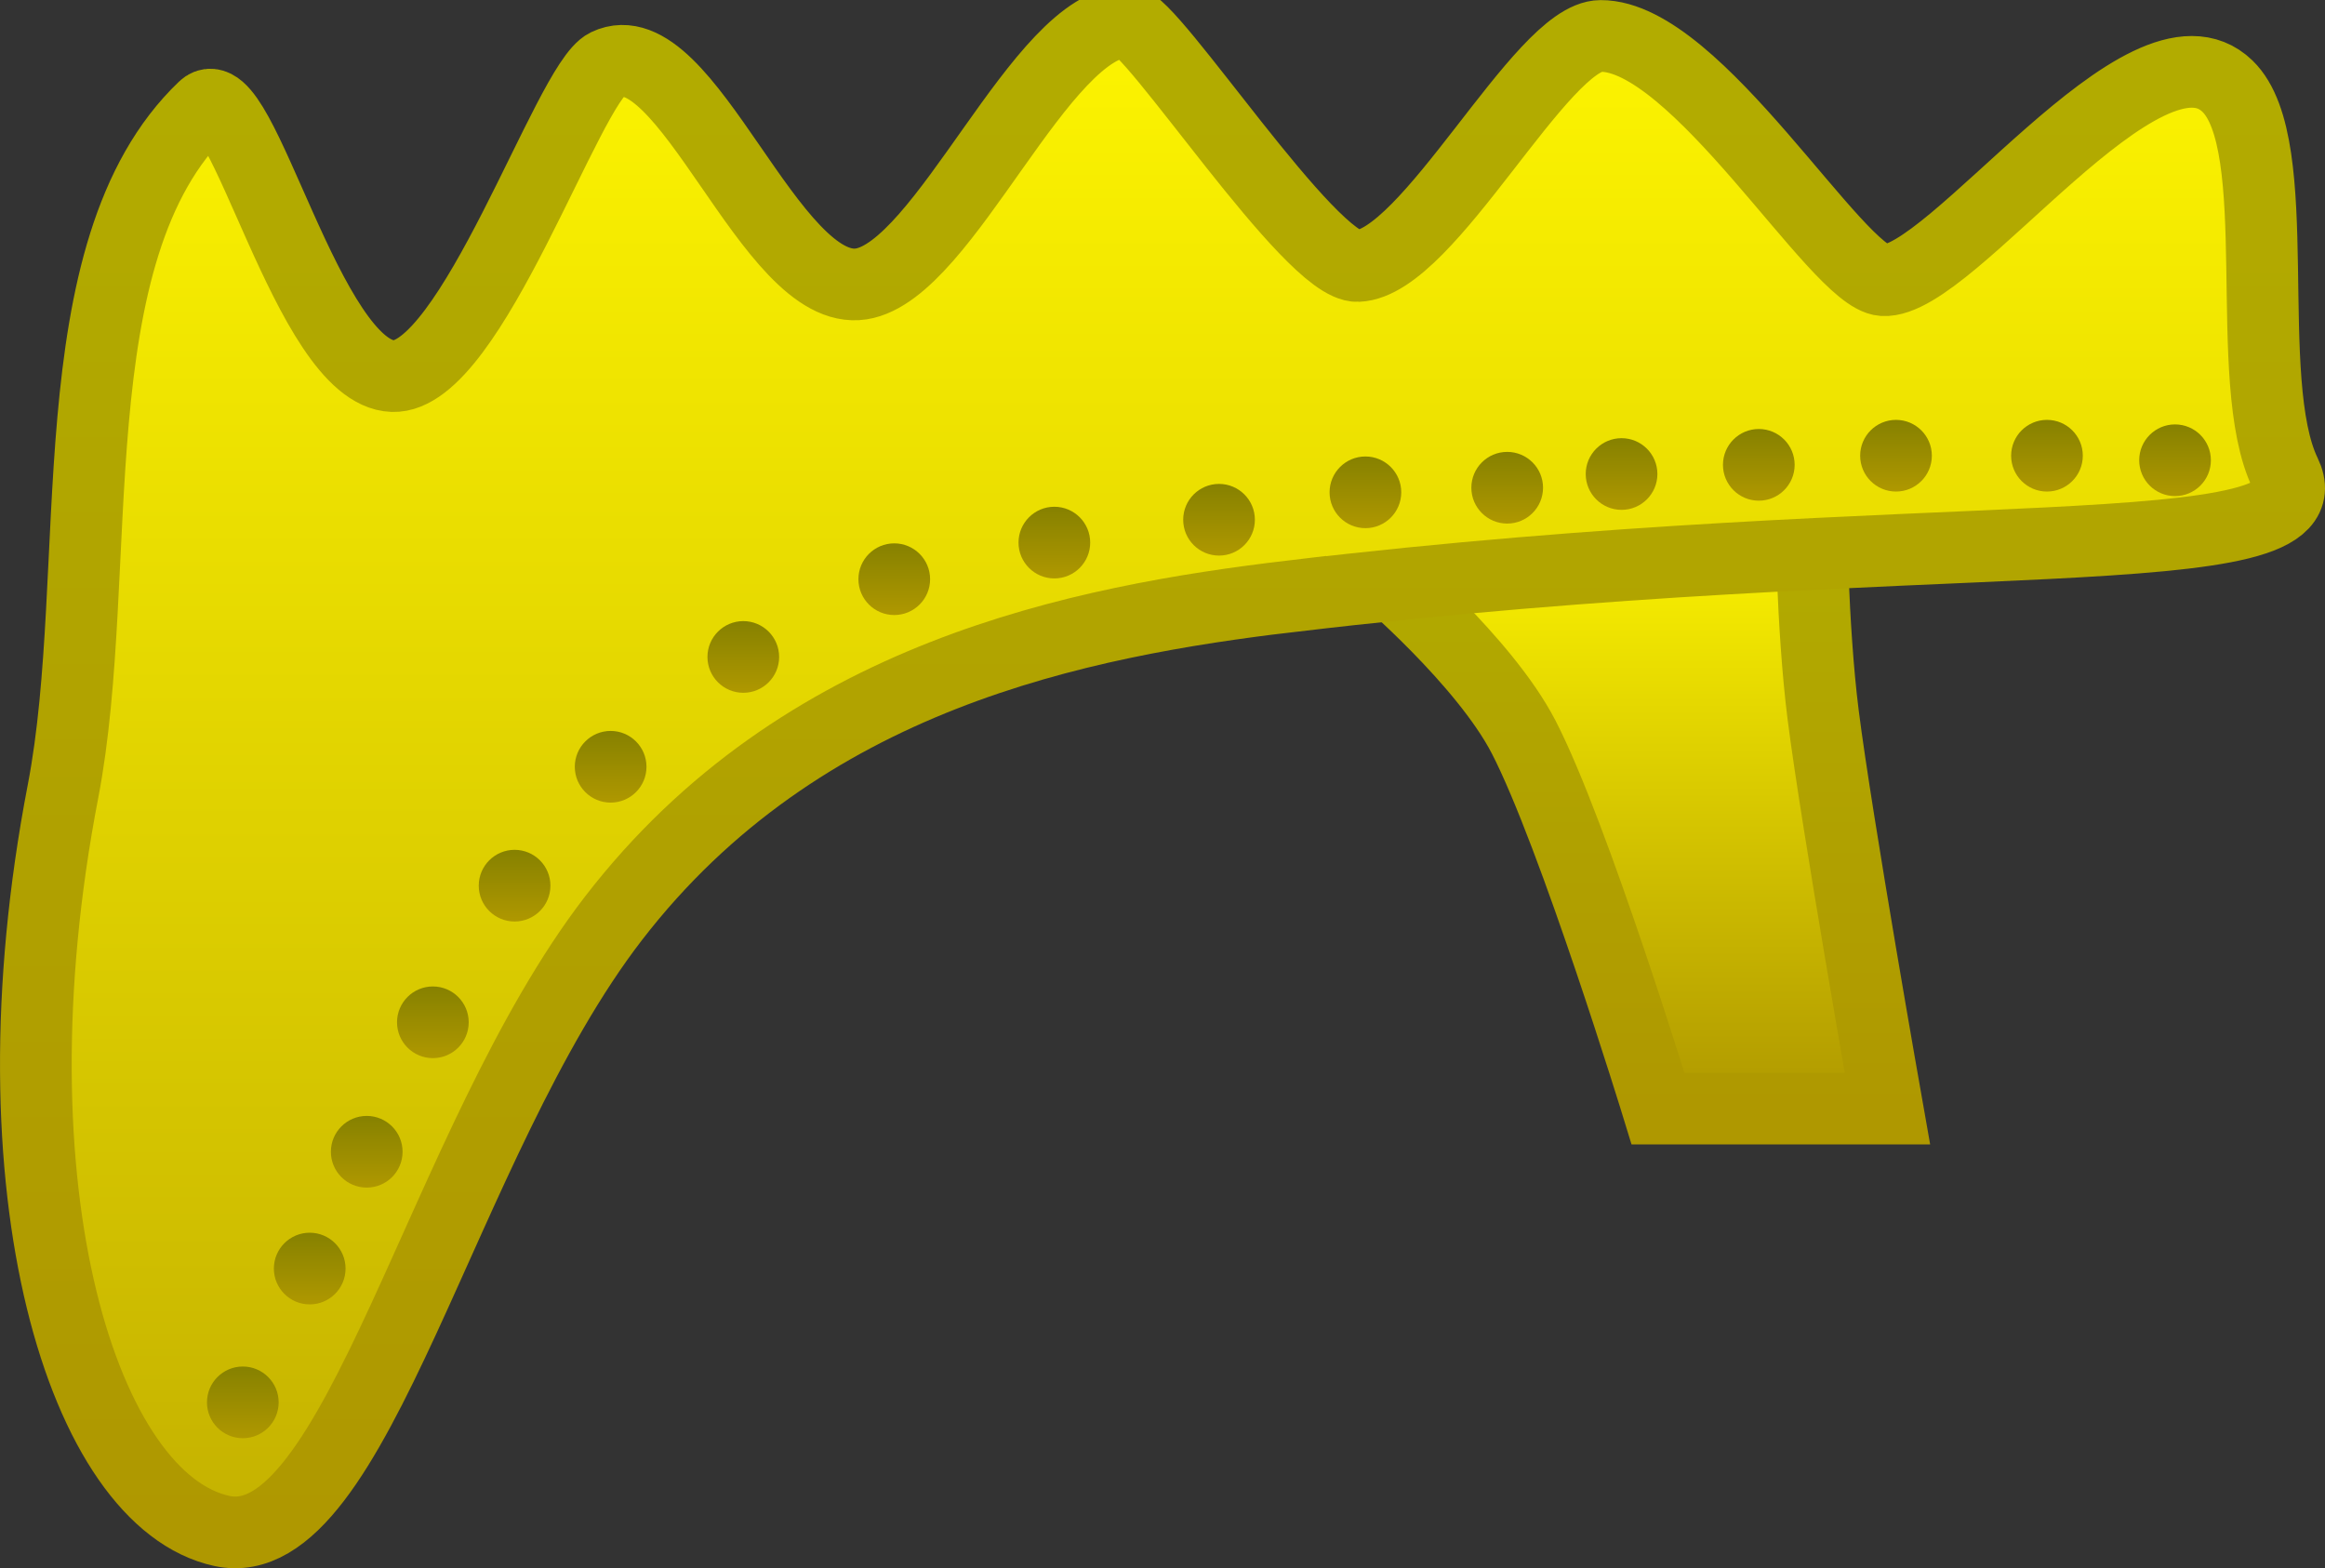 <svg version="1.1" xmlns="http://www.w3.org/2000/svg" xmlns:xlink="http://www.w3.org/1999/xlink" width="48.652" height="32.816" viewBox="0,0,48.652,32.816"><rect x="0" y="0" width="48.652" height="32.816" fill="#333333" stroke="none"/><defs><linearGradient x1="240.2" y1="145.4" x2="240.2" y2="158" gradientUnits="userSpaceOnUse" id="color-1"><stop offset="0" stop-color="#fff700"/><stop offset="1" stop-color="#af9800"/></linearGradient><linearGradient x1="240.2" y1="145.4" x2="240.2" y2="158" gradientUnits="userSpaceOnUse" id="color-2"><stop offset="0" stop-color="#b2ac00"/><stop offset="1" stop-color="#af9800"/></linearGradient><linearGradient x1="232.253" y1="133.956" x2="232.253" y2="179.103" gradientUnits="userSpaceOnUse" id="color-3"><stop offset="0" stop-color="#fff700"/><stop offset="1" stop-color="#af9800"/></linearGradient><linearGradient x1="230.331" y1="135.256" x2="230.331" y2="166.869" gradientUnits="userSpaceOnUse" id="color-4"><stop offset="0" stop-color="#b2ac00"/><stop offset="1" stop-color="#af9800"/></linearGradient><linearGradient x1="212.486" y1="160.598" x2="212.486" y2="162.098" gradientUnits="userSpaceOnUse" id="color-5"><stop offset="0" stop-color="#868100"/><stop offset="1" stop-color="#af9800"/></linearGradient><linearGradient x1="213.679" y1="158.154" x2="213.679" y2="159.654" gradientUnits="userSpaceOnUse" id="color-6"><stop offset="0" stop-color="#868100"/><stop offset="1" stop-color="#af9800"/></linearGradient><linearGradient x1="215.063" y1="155.445" x2="215.063" y2="156.945" gradientUnits="userSpaceOnUse" id="color-7"><stop offset="0" stop-color="#868100"/><stop offset="1" stop-color="#af9800"/></linearGradient><linearGradient x1="237.544" y1="144.259" x2="237.544" y2="145.759" gradientUnits="userSpaceOnUse" id="color-8"><stop offset="0" stop-color="#868100"/><stop offset="1" stop-color="#af9800"/></linearGradient><linearGradient x1="239.937" y1="143.972" x2="239.937" y2="145.472" gradientUnits="userSpaceOnUse" id="color-9"><stop offset="0" stop-color="#868100"/><stop offset="1" stop-color="#af9800"/></linearGradient><linearGradient x1="242.809" y1="143.78" x2="242.809" y2="145.28" gradientUnits="userSpaceOnUse" id="color-10"><stop offset="0" stop-color="#868100"/><stop offset="1" stop-color="#af9800"/></linearGradient><linearGradient x1="245.68" y1="143.589" x2="245.68" y2="145.089" gradientUnits="userSpaceOnUse" id="color-11"><stop offset="0" stop-color="#868100"/><stop offset="1" stop-color="#af9800"/></linearGradient><linearGradient x1="234.577" y1="144.355" x2="234.577" y2="145.855" gradientUnits="userSpaceOnUse" id="color-12"><stop offset="0" stop-color="#868100"/><stop offset="1" stop-color="#af9800"/></linearGradient><linearGradient x1="231.514" y1="144.929" x2="231.514" y2="146.429" gradientUnits="userSpaceOnUse" id="color-13"><stop offset="0" stop-color="#868100"/><stop offset="1" stop-color="#af9800"/></linearGradient><linearGradient x1="228.068" y1="145.407" x2="228.068" y2="146.907" gradientUnits="userSpaceOnUse" id="color-14"><stop offset="0" stop-color="#868100"/><stop offset="1" stop-color="#af9800"/></linearGradient><linearGradient x1="224.718" y1="146.173" x2="224.718" y2="147.673" gradientUnits="userSpaceOnUse" id="color-15"><stop offset="0" stop-color="#868100"/><stop offset="1" stop-color="#af9800"/></linearGradient><linearGradient x1="221.559" y1="147.8" x2="221.559" y2="149.3" gradientUnits="userSpaceOnUse" id="color-16"><stop offset="0" stop-color="#868100"/><stop offset="1" stop-color="#af9800"/></linearGradient><linearGradient x1="218.783" y1="150.098" x2="218.783" y2="151.598" gradientUnits="userSpaceOnUse" id="color-17"><stop offset="0" stop-color="#868100"/><stop offset="1" stop-color="#af9800"/></linearGradient><linearGradient x1="216.773" y1="152.586" x2="216.773" y2="154.086" gradientUnits="userSpaceOnUse" id="color-18"><stop offset="0" stop-color="#868100"/><stop offset="1" stop-color="#af9800"/></linearGradient><linearGradient x1="248.839" y1="143.589" x2="248.839" y2="145.089" gradientUnits="userSpaceOnUse" id="color-19"><stop offset="0" stop-color="#868100"/><stop offset="1" stop-color="#af9800"/></linearGradient><linearGradient x1="251.519" y1="143.684" x2="251.519" y2="145.184" gradientUnits="userSpaceOnUse" id="color-20"><stop offset="0" stop-color="#868100"/><stop offset="1" stop-color="#af9800"/></linearGradient><linearGradient x1="211.086" y1="163.398" x2="211.086" y2="164.898" gradientUnits="userSpaceOnUse" id="color-21"><stop offset="0" stop-color="#868100"/><stop offset="1" stop-color="#af9800"/></linearGradient></defs><g transform="translate(-206.005,-134.803)"><g data-paper-data="{&quot;isPaintingLayer&quot;:true}" fill-rule="nonzero" stroke-linecap="butt" stroke-linejoin="miter" stroke-miterlimit="10" stroke-dasharray="" stroke-dashoffset="0" style="mix-blend-mode: normal"><path d="M240.7,158c0,0 -1.76,-5.743 -2.814,-7.779c-0.82,-1.583 -2.986,-3.421 -2.986,-3.421l9,-1.4c0,0 0.018,2.489 0.256,4.367c0.286,2.253 1.344,8.233 1.344,8.233z" fill="url(#color-1)" stroke="url(#color-2)" stroke-width="1.5"/><path d="M233.037,147.277c-4.448,0.529 -10.273,1.653 -14.196,6.744c-3.612,4.688 -5.379,13.425 -8.191,12.818c-2.897,-0.624 -4.938,-7.115 -3.327,-15.474c0.891,-4.625 -0.194,-11.315 2.946,-14.312c0.782,-0.746 2.175,5.557 3.953,5.62c1.642,0.058 3.672,-6.135 4.479,-6.521c1.662,-0.796 3.427,4.889 5.327,4.592c1.753,-0.274 3.763,-5.489 5.571,-5.487c0.501,0 3.823,5.148 4.817,5.112c1.483,-0.054 3.837,-4.809 5.083,-4.814c2.009,-0.009 4.941,5.047 5.91,5.111c1.413,0.093 5.49,-5.726 7.208,-4.059c1.261,1.224 0.268,6.164 1.209,8.102c1.003,2.065 -7.374,0.975 -20.789,2.57z" fill="url(#color-3)" stroke="url(#color-4)" stroke-width="1.5"/><path d="M211.736,161.348c0,-0.414 0.336,-0.75 0.75,-0.75c0.414,0 0.75,0.336 0.75,0.75c0,0.414 -0.336,0.75 -0.75,0.75c-0.414,0 -0.75,-0.336 -0.75,-0.75z" fill="url(#color-5)" stroke="none" stroke-width="0.5"/><path d="M212.929,158.904c0,-0.414 0.336,-0.75 0.75,-0.75c0.414,0 0.75,0.336 0.75,0.75c0,0.414 -0.336,0.75 -0.75,0.75c-0.414,0 -0.75,-0.336 -0.75,-0.75z" fill="url(#color-6)" stroke="none" stroke-width="0.5"/><path d="M214.313,156.195c0,-0.414 0.336,-0.75 0.75,-0.75c0.414,0 0.75,0.336 0.75,0.75c0,0.414 -0.336,0.75 -0.75,0.75c-0.414,0 -0.75,-0.336 -0.75,-0.75z" fill="url(#color-7)" stroke="none" stroke-width="0.5"/><path d="M236.794,145.009c0,-0.414 0.336,-0.75 0.75,-0.75c0.414,0 0.75,0.336 0.75,0.75c0,0.414 -0.336,0.75 -0.75,0.75c-0.414,0 -0.75,-0.336 -0.75,-0.75z" fill="url(#color-8)" stroke="none" stroke-width="0.5"/><path d="M239.187,144.722c0,-0.414 0.336,-0.75 0.75,-0.75c0.414,0 0.75,0.336 0.75,0.75c0,0.414 -0.336,0.75 -0.75,0.75c-0.414,0 -0.75,-0.336 -0.75,-0.75z" fill="url(#color-9)" stroke="none" stroke-width="0.5"/><path d="M242.059,144.53c0,-0.414 0.336,-0.75 0.75,-0.75c0.414,0 0.75,0.336 0.75,0.75c0,0.414 -0.336,0.75 -0.75,0.75c-0.414,0 -0.75,-0.336 -0.75,-0.75z" fill="url(#color-10)" stroke="none" stroke-width="0.5"/><path d="M244.93,144.339c0,-0.414 0.336,-0.75 0.75,-0.75c0.414,0 0.75,0.336 0.75,0.75c0,0.414 -0.336,0.75 -0.75,0.75c-0.414,0 -0.75,-0.336 -0.75,-0.75z" fill="url(#color-11)" stroke="none" stroke-width="0.5"/><path d="M233.827,145.105c0,-0.414 0.336,-0.75 0.75,-0.75c0.414,0 0.75,0.336 0.75,0.75c0,0.414 -0.336,0.75 -0.75,0.75c-0.414,0 -0.75,-0.336 -0.75,-0.75z" fill="url(#color-12)" stroke="none" stroke-width="0.5"/><path d="M230.764,145.679c0,-0.414 0.336,-0.75 0.75,-0.75c0.414,0 0.75,0.336 0.75,0.75c0,0.414 -0.336,0.75 -0.75,0.75c-0.414,0 -0.75,-0.336 -0.75,-0.75z" fill="url(#color-13)" stroke="none" stroke-width="0.5"/><path d="M227.318,146.157c0,-0.414 0.336,-0.75 0.75,-0.75c0.414,0 0.75,0.336 0.75,0.75c0,0.414 -0.336,0.75 -0.75,0.75c-0.414,0 -0.75,-0.336 -0.75,-0.75z" fill="url(#color-14)" stroke="none" stroke-width="0.5"/><path d="M223.968,146.923c0,-0.414 0.336,-0.75 0.75,-0.75c0.414,0 0.75,0.336 0.75,0.75c0,0.414 -0.336,0.75 -0.75,0.75c-0.414,0 -0.75,-0.336 -0.75,-0.75z" fill="url(#color-15)" stroke="none" stroke-width="0.5"/><path d="M220.809,148.55c0,-0.414 0.336,-0.75 0.75,-0.75c0.414,0 0.75,0.336 0.75,0.75c0,0.414 -0.336,0.75 -0.75,0.75c-0.414,0 -0.75,-0.336 -0.75,-0.75z" fill="url(#color-16)" stroke="none" stroke-width="0.5"/><path d="M218.033,150.848c0,-0.414 0.336,-0.75 0.75,-0.75c0.414,0 0.75,0.336 0.75,0.75c0,0.414 -0.336,0.75 -0.75,0.75c-0.414,0 -0.75,-0.336 -0.75,-0.75z" fill="url(#color-17)" stroke="none" stroke-width="0.5"/><path d="M216.023,153.336c0,-0.414 0.336,-0.75 0.75,-0.75c0.414,0 0.75,0.336 0.75,0.75c0,0.414 -0.336,0.75 -0.75,0.75c-0.414,0 -0.75,-0.336 -0.75,-0.75z" fill="url(#color-18)" stroke="none" stroke-width="0.5"/><path d="M248.089,144.339c0,-0.414 0.336,-0.75 0.75,-0.75c0.414,0 0.75,0.336 0.75,0.75c0,0.414 -0.336,0.75 -0.75,0.75c-0.414,0 -0.75,-0.336 -0.75,-0.75z" fill="url(#color-19)" stroke="none" stroke-width="0.5"/><path d="M250.769,144.434c0,-0.414 0.336,-0.75 0.75,-0.75c0.414,0 0.75,0.336 0.75,0.75c0,0.414 -0.336,0.75 -0.75,0.75c-0.414,0 -0.75,-0.336 -0.75,-0.75z" fill="url(#color-20)" stroke="none" stroke-width="0.5"/><path d="M210.336,164.148c0,-0.414 0.336,-0.75 0.75,-0.75c0.414,0 0.75,0.336 0.75,0.75c0,0.414 -0.336,0.75 -0.75,0.75c-0.414,0 -0.75,-0.336 -0.75,-0.75z" fill="url(#color-21)" stroke="none" stroke-width="0.5"/></g></g></svg>